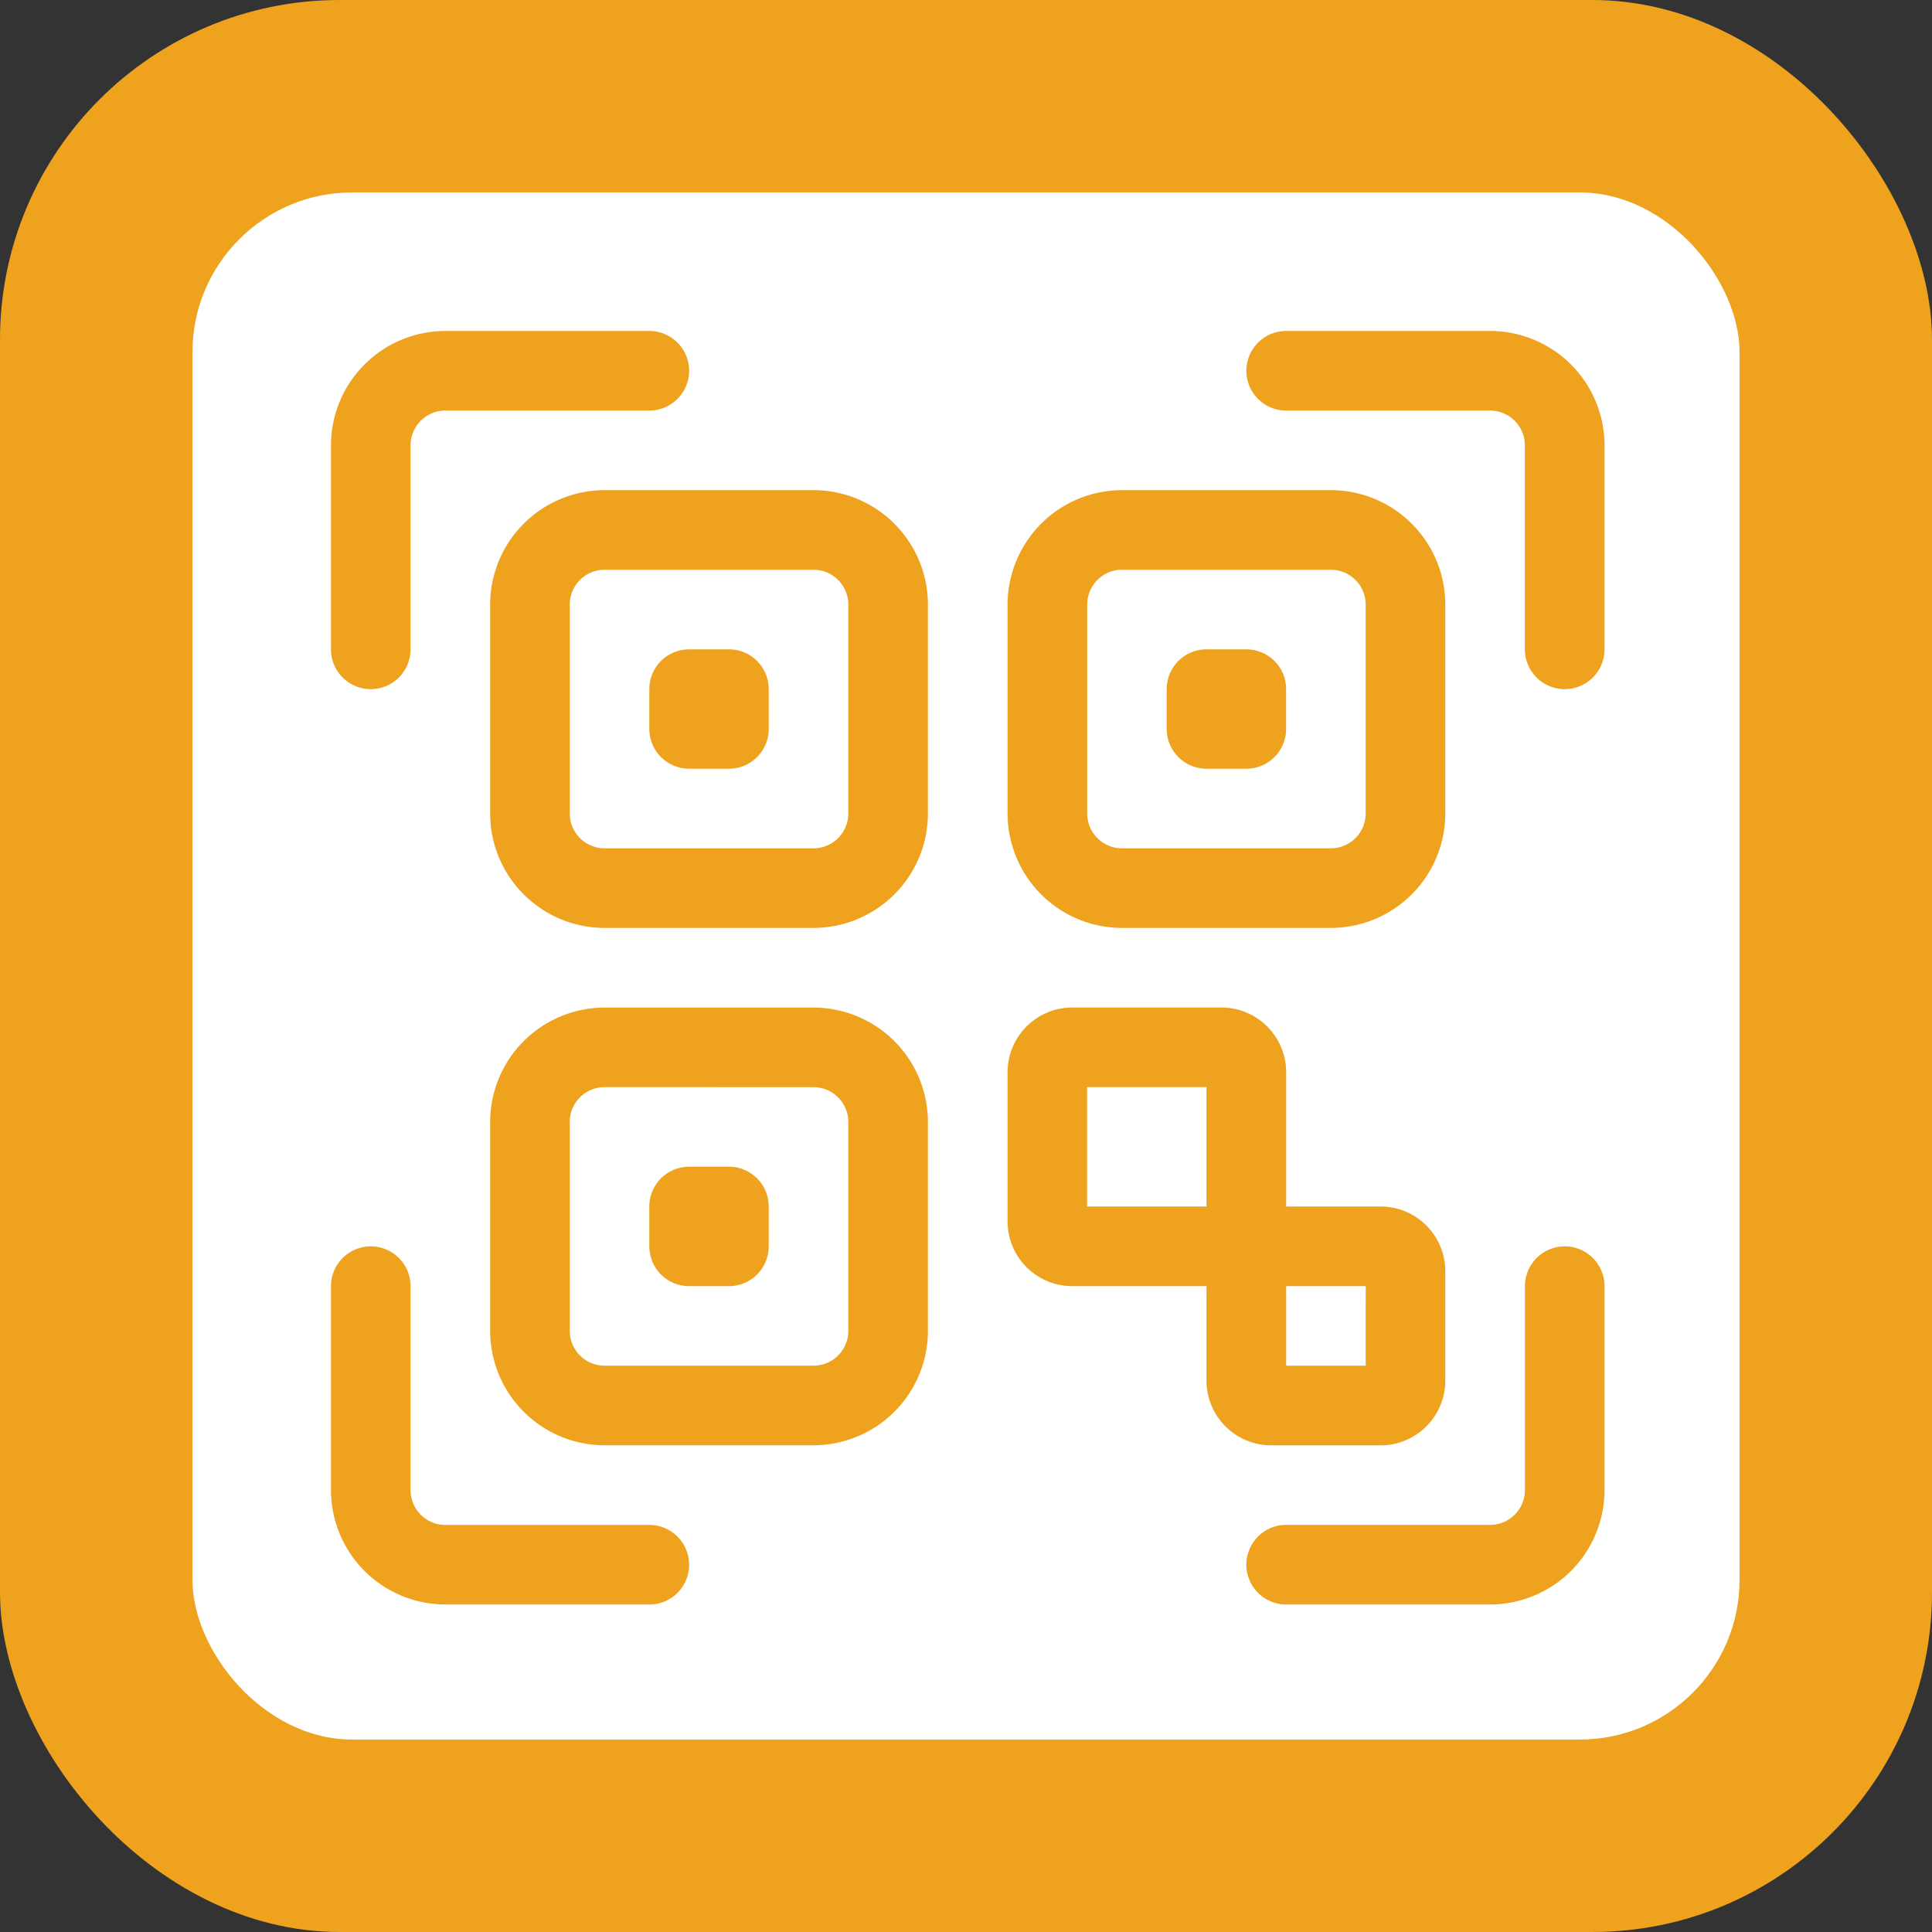 <svg id="Calque_1" data-name="Calque 1" xmlns="http://www.w3.org/2000/svg" viewBox="0 0 1024 1024"><rect x="0" y="0" width="1024" height="1024" fill="#333333" stroke="none"/><defs><style>.cls-1{fill:#eea21d;}.cls-2{fill:#fff;}</style></defs><rect class="cls-1" width="1024" height="1024" rx="180.04"/><rect class="cls-2" x="102" y="102" width="820" height="820" rx="84.67"/><path class="cls-1" d="M828.62,364.57a21.1,21.1,0,0,1-21.09-21.1V235.37a18.48,18.48,0,0,0-18.46-18.46H681a21.09,21.09,0,1,1,0-42.18h108.1a60.7,60.7,0,0,1,60.64,60.64v108.1A21.1,21.1,0,0,1,828.62,364.57Z" transform="translate(0.69 0.69)"/><path class="cls-1" d="M195.82,364.57a21.1,21.1,0,0,1-21.09-21.1V235.37a60.7,60.7,0,0,1,60.64-60.64h108.1a21.09,21.09,0,1,1,0,42.18H235.37a18.48,18.48,0,0,0-18.46,18.46v108.1A21.1,21.1,0,0,1,195.82,364.57Z" transform="translate(0.69 0.69)"/><path class="cls-1" d="M343.47,849.71H235.37a60.7,60.7,0,0,1-60.64-60.64V681a21.09,21.09,0,1,1,42.18,0v108.1a18.48,18.48,0,0,0,18.46,18.46h108.1a21.09,21.09,0,1,1,0,42.18Z" transform="translate(0.69 0.69)"/><path class="cls-1" d="M789.07,849.71H681a21.09,21.09,0,1,1,0-42.18h108.1a18.48,18.48,0,0,0,18.46-18.46V681a21.09,21.09,0,1,1,42.18,0v108.1A60.7,60.7,0,0,1,789.07,849.71Z" transform="translate(0.69 0.69)"/><path class="cls-1" d="M430.48,491.13H319.74a60.72,60.72,0,0,1-60.64-60.65V319.74a60.72,60.72,0,0,1,60.64-60.64H430.48a60.72,60.72,0,0,1,60.65,60.64V430.48A60.72,60.72,0,0,1,430.48,491.13ZM319.74,301.29a18.48,18.48,0,0,0-18.45,18.45V430.48a18.48,18.48,0,0,0,18.45,18.46H430.48a18.48,18.48,0,0,0,18.46-18.46V319.74a18.48,18.48,0,0,0-18.46-18.45Z" transform="translate(0.69 0.69)"/><path class="cls-1" d="M430.48,765.34H319.74A60.72,60.72,0,0,1,259.1,704.7V594a60.72,60.72,0,0,1,60.64-60.65H430.48A60.72,60.72,0,0,1,491.13,594V704.7A60.72,60.72,0,0,1,430.48,765.34ZM319.74,575.5A18.48,18.48,0,0,0,301.29,594V704.7a18.48,18.48,0,0,0,18.45,18.45H430.48a18.48,18.48,0,0,0,18.46-18.45V594a18.48,18.48,0,0,0-18.46-18.46Z" transform="translate(0.69 0.69)"/><path class="cls-1" d="M704.7,491.13H594a60.72,60.72,0,0,1-60.65-60.65V319.74A60.72,60.72,0,0,1,594,259.1H704.7a60.72,60.72,0,0,1,60.64,60.64V430.48A60.72,60.72,0,0,1,704.7,491.13ZM594,301.29a18.48,18.48,0,0,0-18.46,18.45V430.48A18.48,18.48,0,0,0,594,448.94H704.7a18.48,18.48,0,0,0,18.45-18.46V319.74a18.48,18.48,0,0,0-18.45-18.45Z" transform="translate(0.69 0.69)"/><path class="cls-1" d="M731.06,638.78H681V567.59a34.32,34.32,0,0,0-34.28-34.28h-79.1a34.32,34.32,0,0,0-34.28,34.28v79.1A34.32,34.32,0,0,0,567.59,681h71.19v50.09a34.32,34.32,0,0,0,34.28,34.28h58a34.32,34.32,0,0,0,34.28-34.28v-58A34.32,34.32,0,0,0,731.06,638.78ZM575.5,575.5h63.28v63.28H575.5ZM723.15,723.15H681V681h42.18Z" transform="translate(0.69 0.69)"/><path class="cls-1" d="M385.66,406.75H364.57a21.1,21.1,0,0,1-21.1-21.09V364.57a21.1,21.1,0,0,1,21.1-21.1h21.09a21.1,21.1,0,0,1,21.09,21.1v21.09A21.09,21.09,0,0,1,385.66,406.75Z" transform="translate(0.69 0.69)"/><path class="cls-1" d="M659.87,406.75H638.78a21.09,21.09,0,0,1-21.09-21.09V364.57a21.1,21.1,0,0,1,21.09-21.1h21.09a21.1,21.1,0,0,1,21.1,21.1v21.09A21.1,21.1,0,0,1,659.87,406.75Z" transform="translate(0.69 0.69)"/><path class="cls-1" d="M385.66,681H364.57a21.1,21.1,0,0,1-21.1-21.1V638.78a21.1,21.1,0,0,1,21.1-21.09h21.09a21.09,21.09,0,0,1,21.09,21.09v21.09A21.1,21.1,0,0,1,385.66,681Z" transform="translate(0.69 0.69)"/></svg>